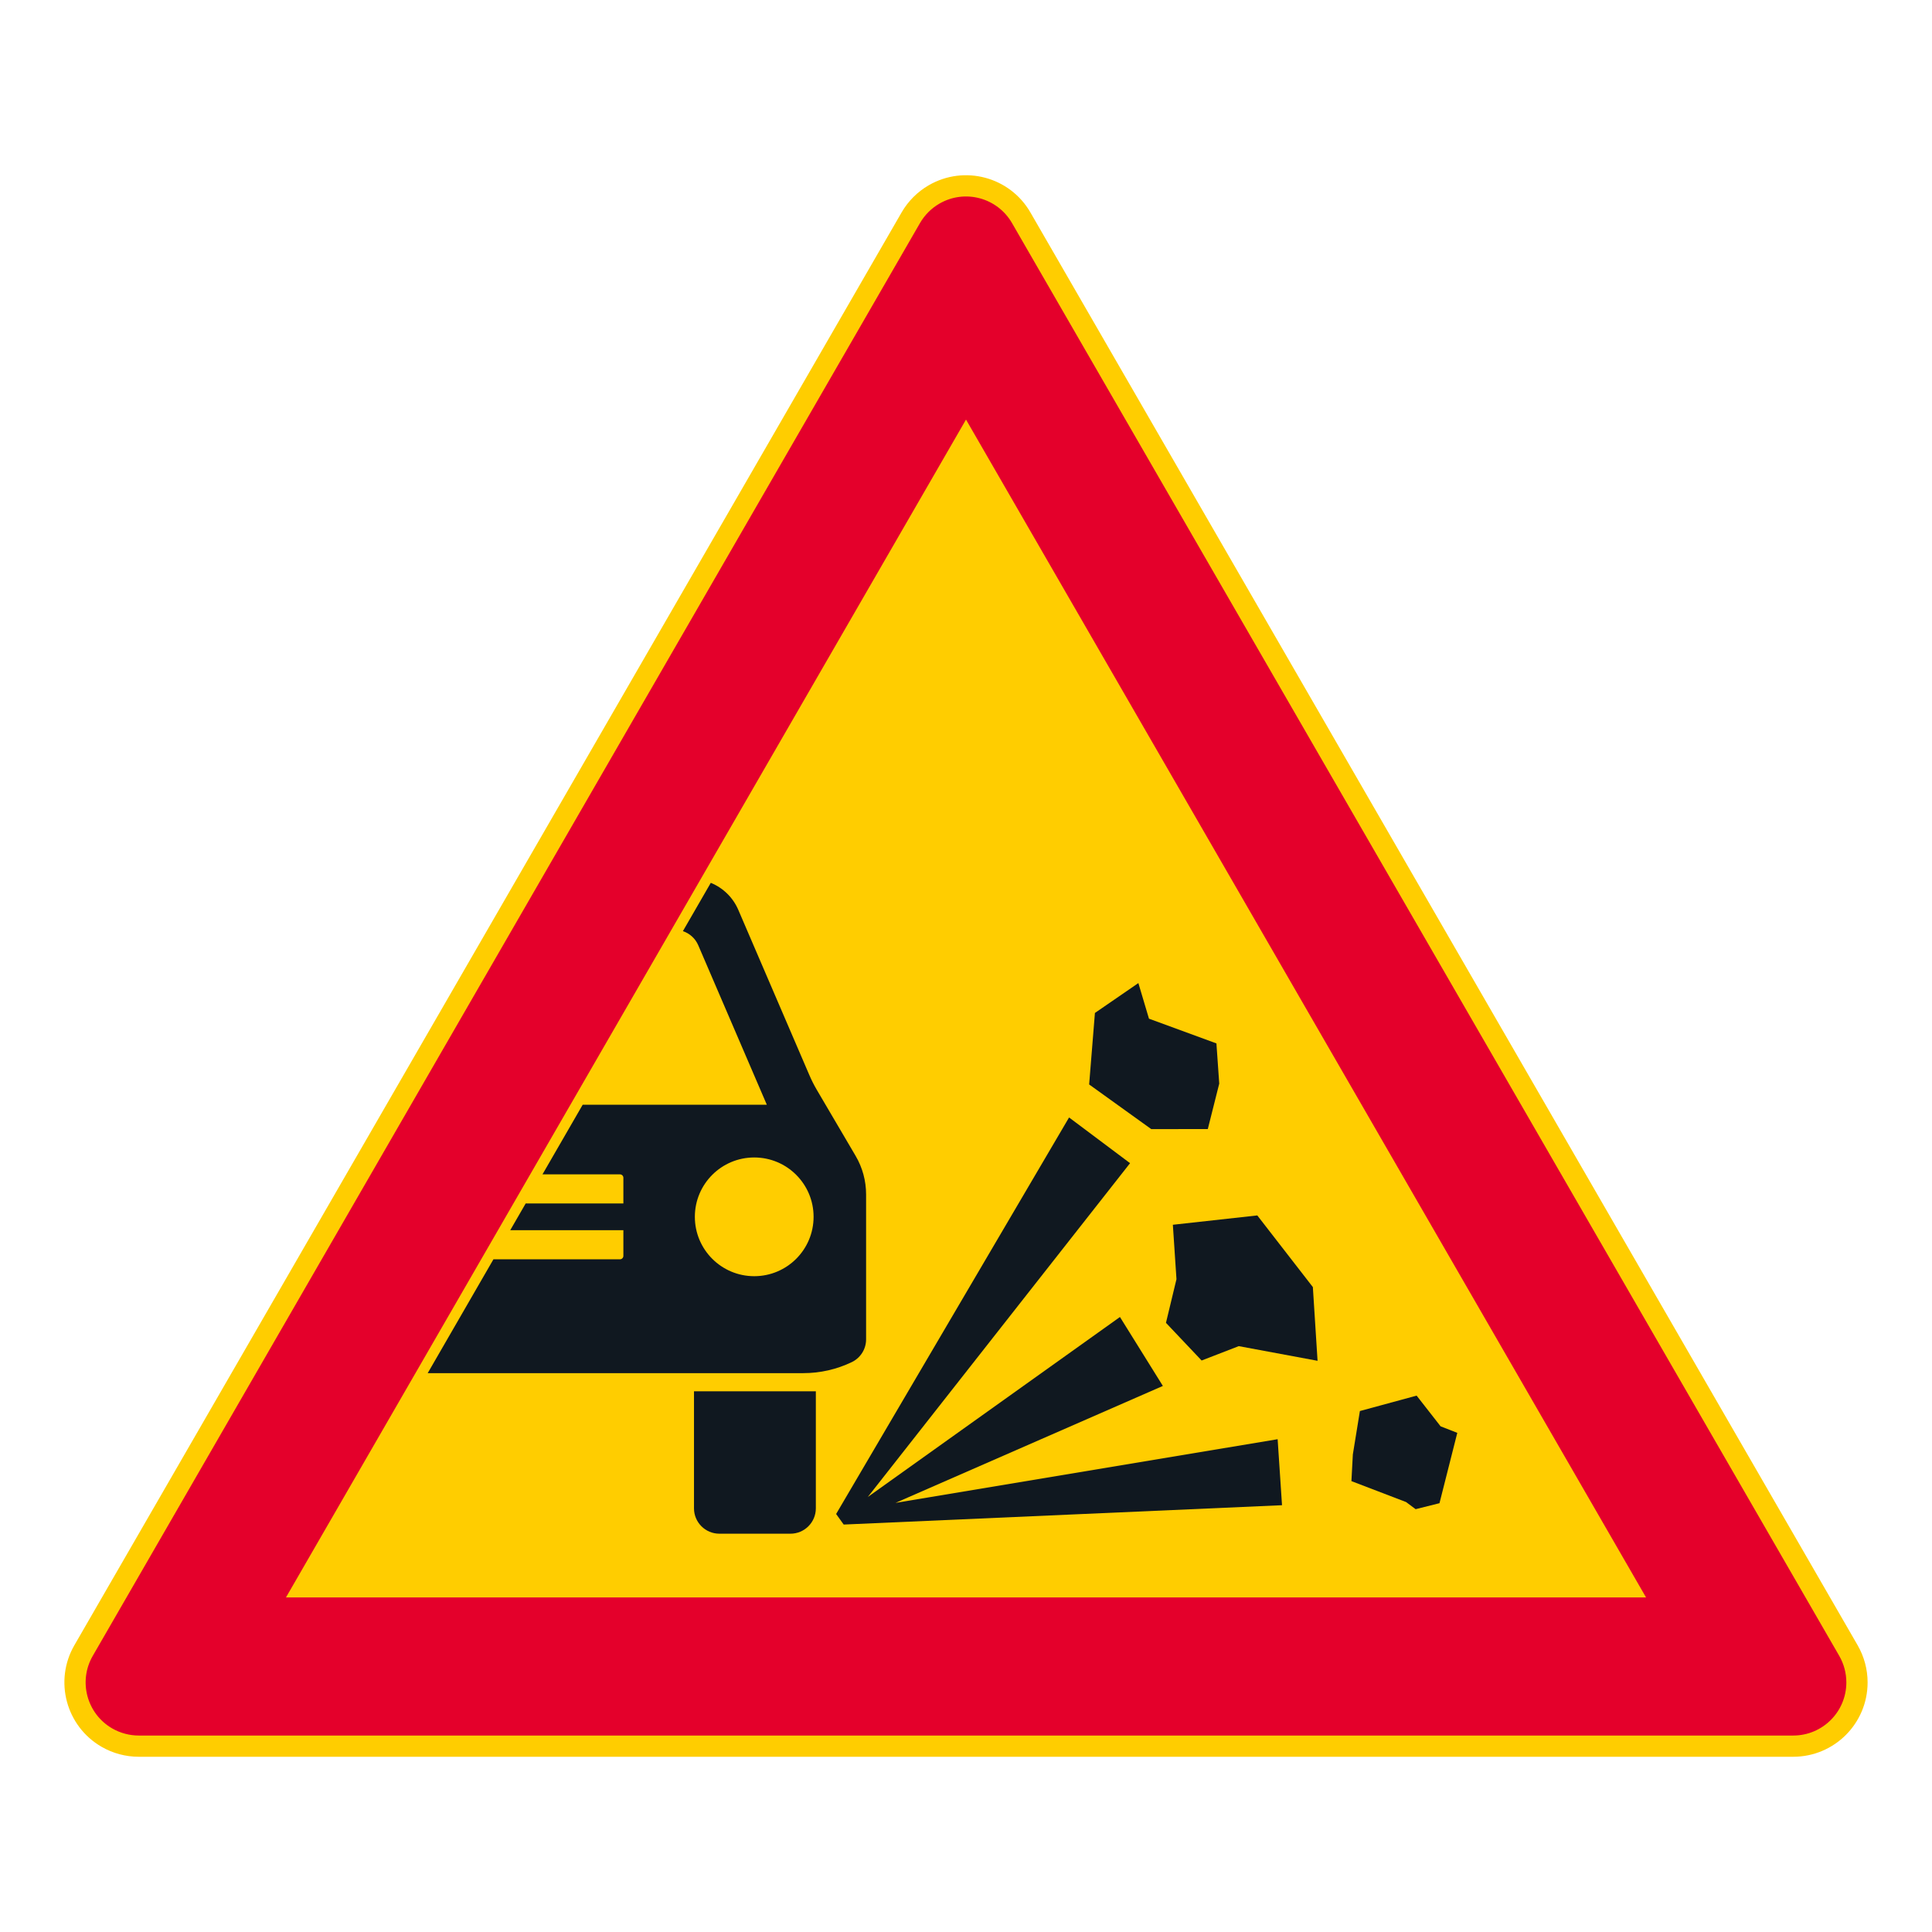 <?xml version="1.0" encoding="iso-8859-1"?>
<!-- Generator: Adobe Illustrator 16.0.0, SVG Export Plug-In . SVG Version: 6.00 Build 0)  -->
<!DOCTYPE svg PUBLIC "-//W3C//DTD SVG 1.1//EN" "http://www.w3.org/Graphics/SVG/1.1/DTD/svg11.dtd">
<svg version="1.1" id="Layer_1" xmlns="http://www.w3.org/2000/svg" xmlns:xlink="http://www.w3.org/1999/xlink" x="0px" y="0px"
	 width="425.197px" height="425.196px" viewBox="0 0 425.197 425.196" style="enable-background:new 0 0 425.197 425.196;"
	 xml:space="preserve">
<g id="LWPOLYLINE_6_">
	<path style="fill:#FFCD00;" d="M198.426,46.749L16.367,362.088c-4.519,7.824-1.836,17.834,5.991,22.354
		c2.489,1.435,5.308,2.189,8.181,2.189h364.117c9.038,0,16.368-7.324,16.368-16.362c0-2.873-0.761-5.695-2.196-8.181L226.771,46.749
		c-4.519-7.827-14.526-10.507-22.354-5.987C201.929,42.196,199.865,44.264,198.426,46.749z"/>
</g>
<g id="LWPOLYLINE_7_">
	<path style="fill:#E4002B;" d="M202.476,49.089L20.417,364.424c-3.227,5.59-1.313,12.741,4.277,15.968
		c1.778,1.023,3.795,1.567,5.845,1.567h364.117c6.46,0,11.69-5.236,11.69-11.69c0-2.054-0.538-4.066-1.564-5.845L222.721,49.089
		c-3.227-5.59-10.374-7.508-15.968-4.277C204.979,45.838,203.503,47.313,202.476,49.089z"/>
</g>
<g id="LWPOLYLINE_8_">
	<polygon style="fill:#FFCD00;" points="212.599,92.34 62.934,351.567 362.266,351.567 	"/>
</g>
<g id="LWPOLYLINE_15_">
	<polygon style="fill:#101820;" points="235.281,245.933 184.013,333.203 185.682,335.525 282.149,331.269 281.184,316.742 
		197.083,330.758 255.926,305.019 246.481,289.847 190.983,329.459 248.705,255.993 	"/>
</g>
<g id="LWPOLYLINE_16_">
	<polygon style="fill:#101820;" points="276.708,267.493 258.124,269.547 258.919,281.522 256.607,291.132 264.455,299.422 
		272.628,296.26 289.97,299.486 288.936,283.264 	"/>
</g>
<g id="LWPOLYLINE_17_">
	<polygon style="fill:#101820;" points="311.772,307.15 299.287,310.544 297.736,320.095 297.423,325.967 309.44,330.567 
		311.554,332.139 316.804,330.826 320.722,315.345 317.049,313.906 	"/>
</g>
<g id="LWPOLYLINE_19_">
	<path style="fill:#101820;" d="M152.734,331.951c0,3.085,2.499,5.587,5.586,5.587h15.645c3.084,0,5.587-2.502,5.587-5.587v-25.75
		h-26.818V331.951z"/>
</g>
<g id="LWPOLYLINE_20_">
	<path style="fill:#101820;" d="M128.239,243.131l-8.848,15.324h17.052c0.415,0,0.751,0.337,0.751,0.755v5.648h-21.5l-3.4,5.886
		h24.9v5.651c0,0.414-0.336,0.755-0.751,0.755h-27.845l-14.468,25.053h2.615h80.072c3.689,0,7.331-0.83,10.653-2.428
		c1.915-0.925,3.135-2.859,3.142-4.985v-31.918c0-2.985-0.796-5.92-2.309-8.49l-8.565-14.573c-0.588-1.007-1.115-2.047-1.578-3.118
		l-15.679-36.461c-1.16-2.692-3.332-4.828-6.049-5.934l-6.138,10.633c1.513,0.503,2.744,1.629,3.373,3.095l15.097,35.107H128.239z"
		/>
</g>
<g id="LWPOLYLINE_18_">
	<polygon style="fill:#101820;" points="250.534,216.357 240.972,222.933 239.701,238.669 253.376,248.499 265.815,248.482 
		268.331,238.482 267.712,229.635 252.867,224.194 	"/>
</g>
<g id="CIRCLE_1_">
	<path style="fill:#FFCD00;" d="M179.055,267.799c0-7.215-5.848-13.063-13.064-13.063c-7.215,0-13.067,5.849-13.067,13.063
		c0,7.216,5.852,13.067,13.067,13.067C173.207,280.866,179.055,275.015,179.055,267.799L179.055,267.799z"/>
</g>
</svg>
